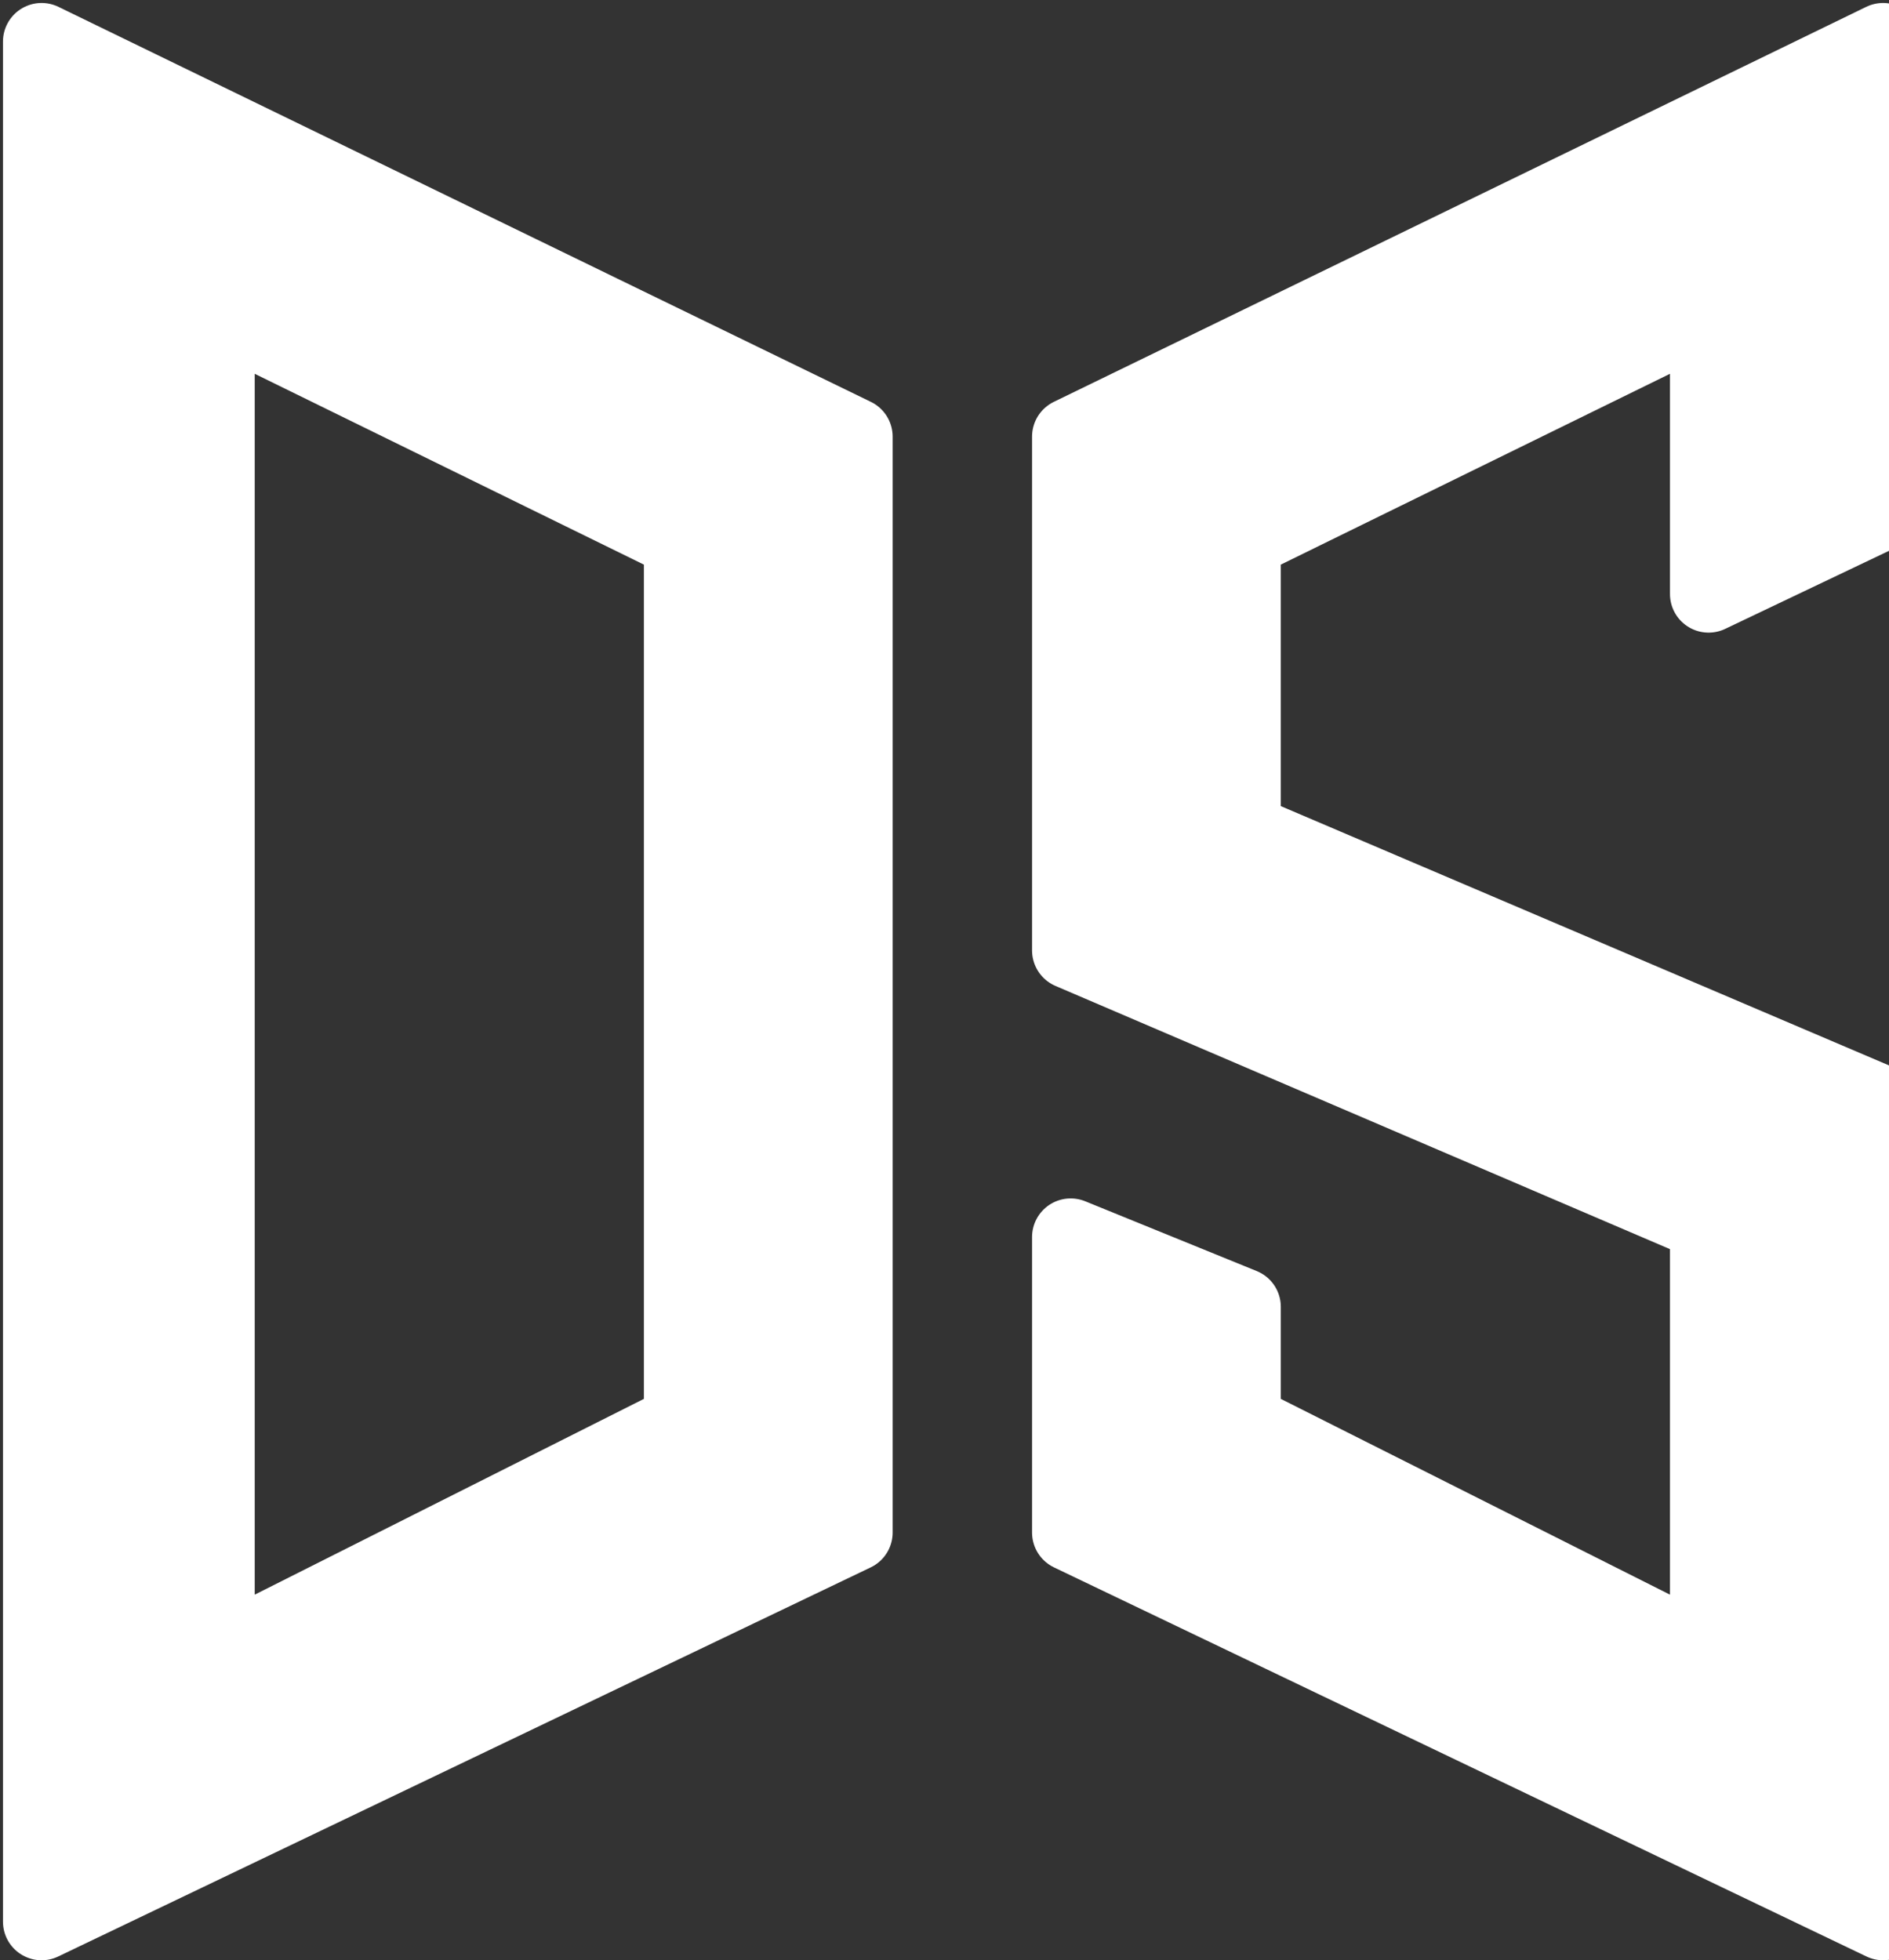<svg width="318" height="330" viewBox="0 0 318 330" fill="none" xmlns="http://www.w3.org/2000/svg">
<rect x="0" y="0" width="318" height="330" fill="#333333" stroke="none"/>
<path fill-rule="evenodd" clip-rule="evenodd" d="M7 7L143.769 73.5V258L7 323.5V7ZM114.895 91L36.38 52.5V279L114.895 239.5V91Z" fill="white" stroke="white" stroke-width="13" stroke-linejoin="round"/>
<path d="M317.009 7L180.24 73.5V160L287.629 206V279L209.114 239.5V220L180.24 208.25V258L317.009 323.5V186L209.114 140V91L287.629 52.5V100L317.009 86V7Z" fill="white" stroke="white" stroke-width="13" stroke-linejoin="round"/>
</svg>
